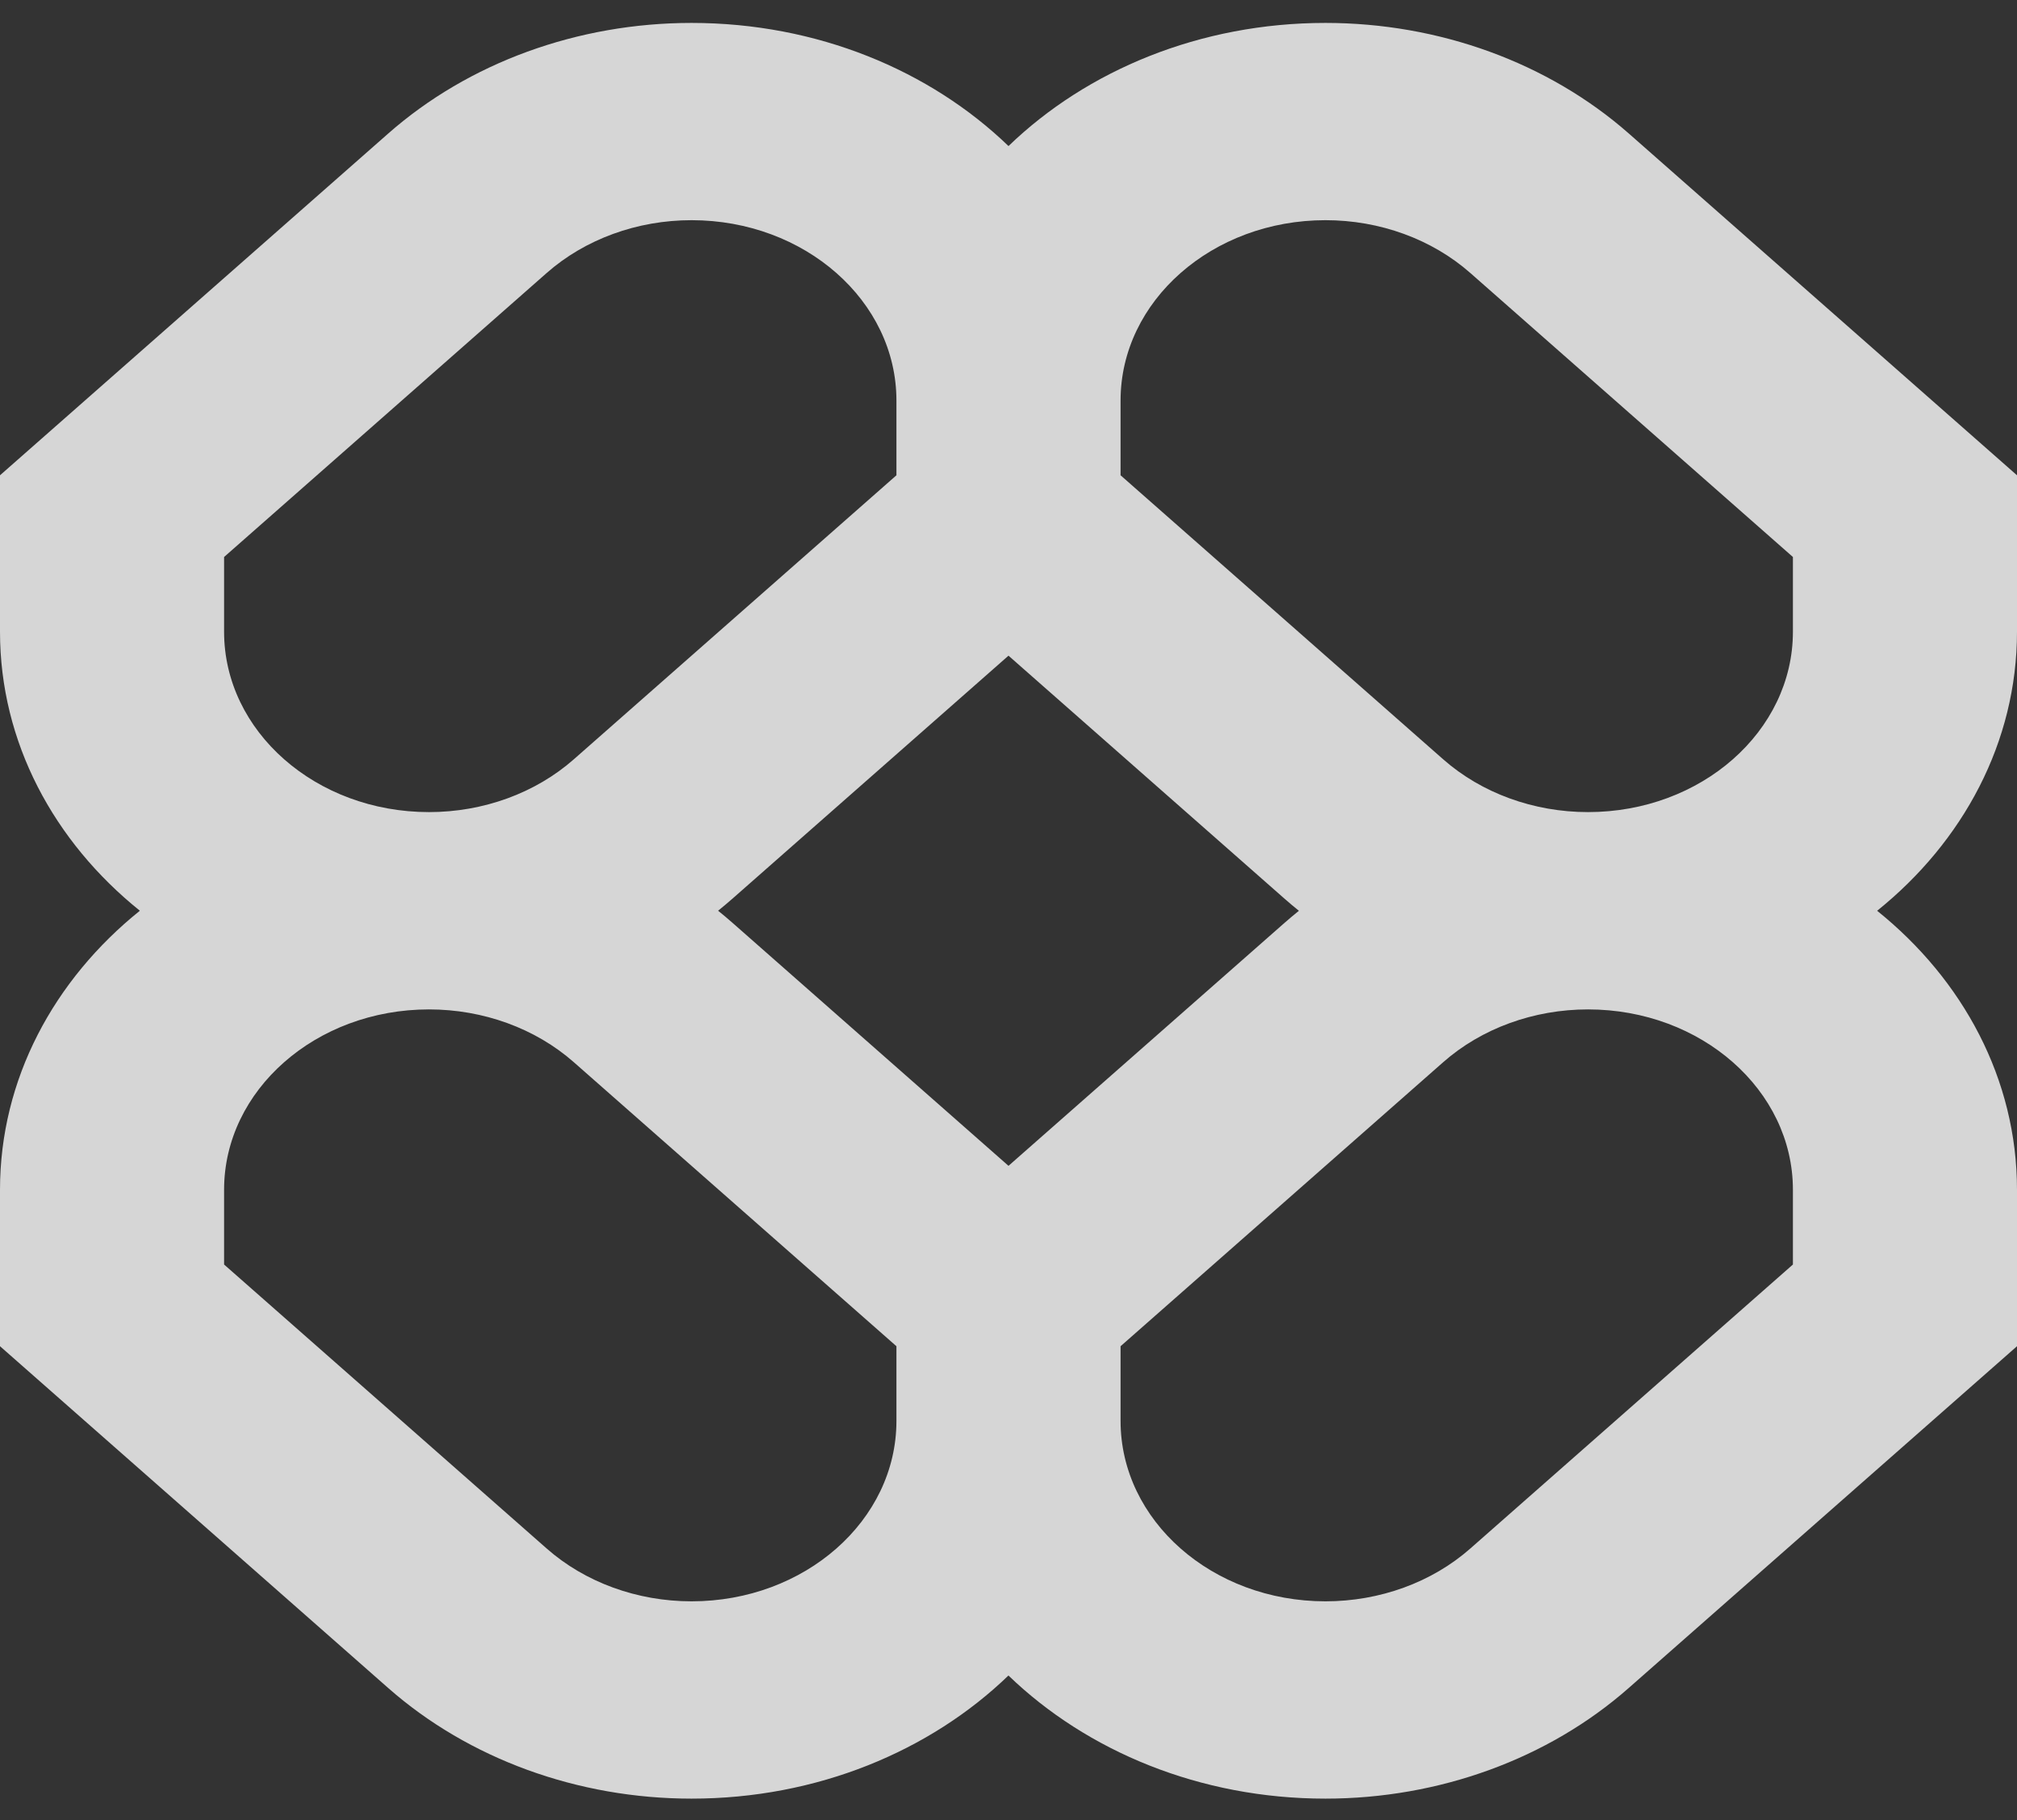 <svg xmlns="http://www.w3.org/2000/svg" width="41" height="37" fill="none"><rect width="100%" height="100%" fill="#333333" stroke="none"/><path fill="#ffffff" fill-opacity=".8" fill-rule="evenodd" d="M14.057.466c-2.313 0-4.531.809-6.166 2.249L0 9.662v3.18c0 2.247 1.096 4.268 2.843 5.672C1.096 19.919 0 21.94 0 24.187v3.18l7.891 6.948c1.635 1.44 3.853 2.249 6.166 2.249 2.552 0 4.848-.965 6.442-2.503 1.595 1.538 3.891 2.503 6.442 2.503 2.313 0 4.531-.809 6.166-2.249L41 27.367v-3.18c0-2.247-1.096-4.268-2.843-5.672C39.904 17.11 41 15.089 41 12.842V9.662l-7.891-6.948C31.473 1.275 29.255.466 26.942.466c-2.552 0-4.848.965-6.442 2.503C18.905 1.431 16.609.466 14.057.466ZM26.403 18.515c-.098-.079-.195-.16-.289-.243L20.5 13.329l-5.614 4.942c-.095.083-.191.164-.289.243.098.079.195.16.289.243L20.5 23.7l5.614-4.942c.095-.083.191-.164.289-.243Zm-3.625 8.852v1.519c0 2.025 1.865 3.667 4.165 3.667 1.105 0 2.164-.386 2.945-1.074l6.557-5.773v-1.519c0-2.025-1.865-3.667-4.165-3.667-1.105 0-2.164.386-2.945 1.074l-6.557 5.773Zm-4.556 0-6.557-5.773c-.781-.688-1.84-1.074-2.945-1.074-2.3 0-4.165 1.642-4.165 3.667v1.519l6.557 5.773c.781.688 1.84 1.074 2.945 1.074 2.3 0 4.165-1.642 4.165-3.667v-1.519Zm0-19.224v1.519l-6.557 5.773c-.781.688-1.84 1.074-2.945 1.074-2.3 0-4.165-1.642-4.165-3.667v-1.519l6.557-5.773c.781-.688 1.84-1.074 2.945-1.074 2.3 0 4.165 1.642 4.165 3.667Zm11.113 7.292-6.557-5.773V8.143c0-2.025 1.865-3.667 4.165-3.667 1.105 0 2.164.386 2.945 1.074l6.557 5.773v1.519c0 2.025-1.865 3.667-4.165 3.667-1.105 0-2.164-.386-2.945-1.074Z" clip-rule="evenodd"/></svg>